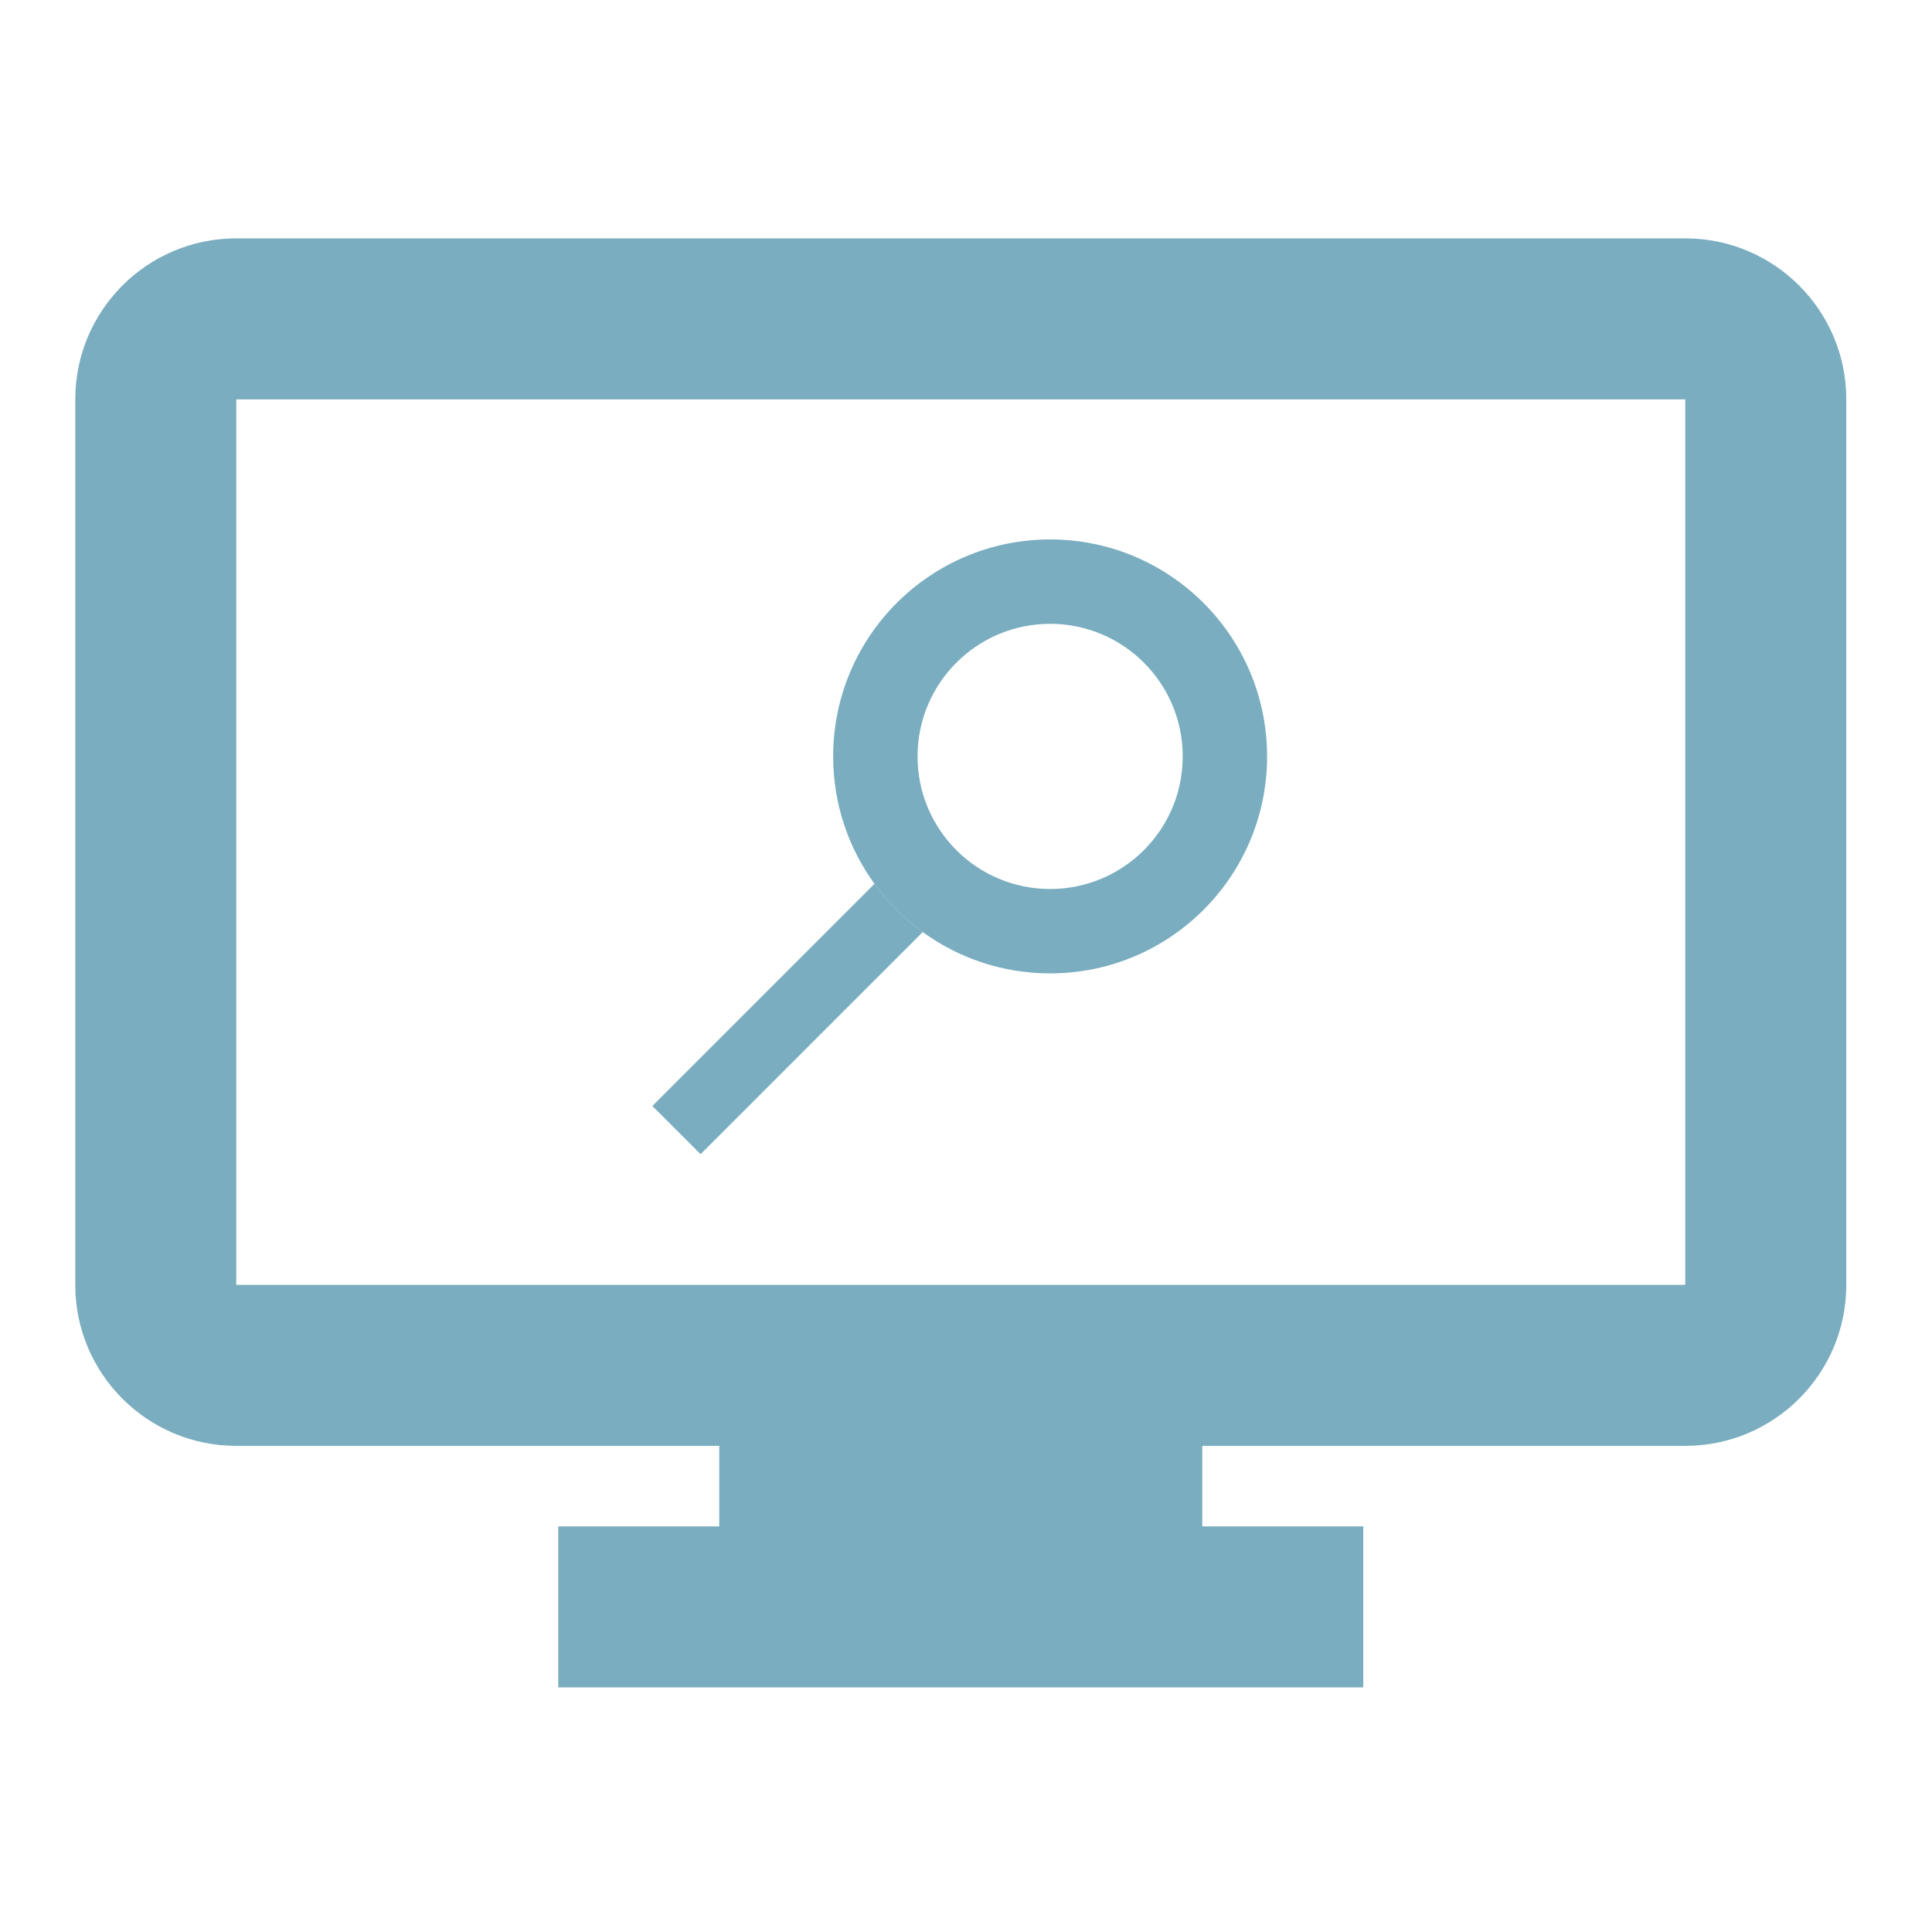 <svg viewBox="0 0 154 154" fill="none" xmlns="http://www.w3.org/2000/svg">
<path d="M108.667 134.5H44.5V121.667H57.333V115.25H18.833C11.746 115.25 6 109.504 6 102.417V31.833C6 24.746 11.746 19 18.833 19H134.333C141.421 19 147.167 24.746 147.167 31.833V102.417C147.167 109.504 141.421 115.25 134.333 115.25H95.833V121.667H108.667V134.5ZM18.833 31.833V102.417H134.333V31.833H18.833Z" fill="#79ADBF"/>
<path d="M53.922 90.078L55.843 92L73.55 74.293C72.076 73.222 70.778 71.924 69.707 70.45L52 88.157L53.922 90.078Z" fill="#79ADBF"/>
<path fill-rule="evenodd" clip-rule="evenodd" d="M101 60.294C101 50.743 93.257 43 83.706 43C74.155 43 66.412 50.743 66.412 60.294C66.412 64.089 67.634 67.599 69.707 70.45C70.778 71.924 72.076 73.222 73.55 74.293C76.401 76.366 79.911 77.588 83.706 77.588C93.257 77.588 101 69.845 101 60.294ZM94.275 60.294C94.275 54.457 89.543 49.725 83.706 49.725C77.869 49.725 73.137 54.457 73.137 60.294C73.137 66.131 77.869 70.863 83.706 70.863C89.543 70.863 94.275 66.131 94.275 60.294Z" fill="#79ADBF"/>
</svg>
